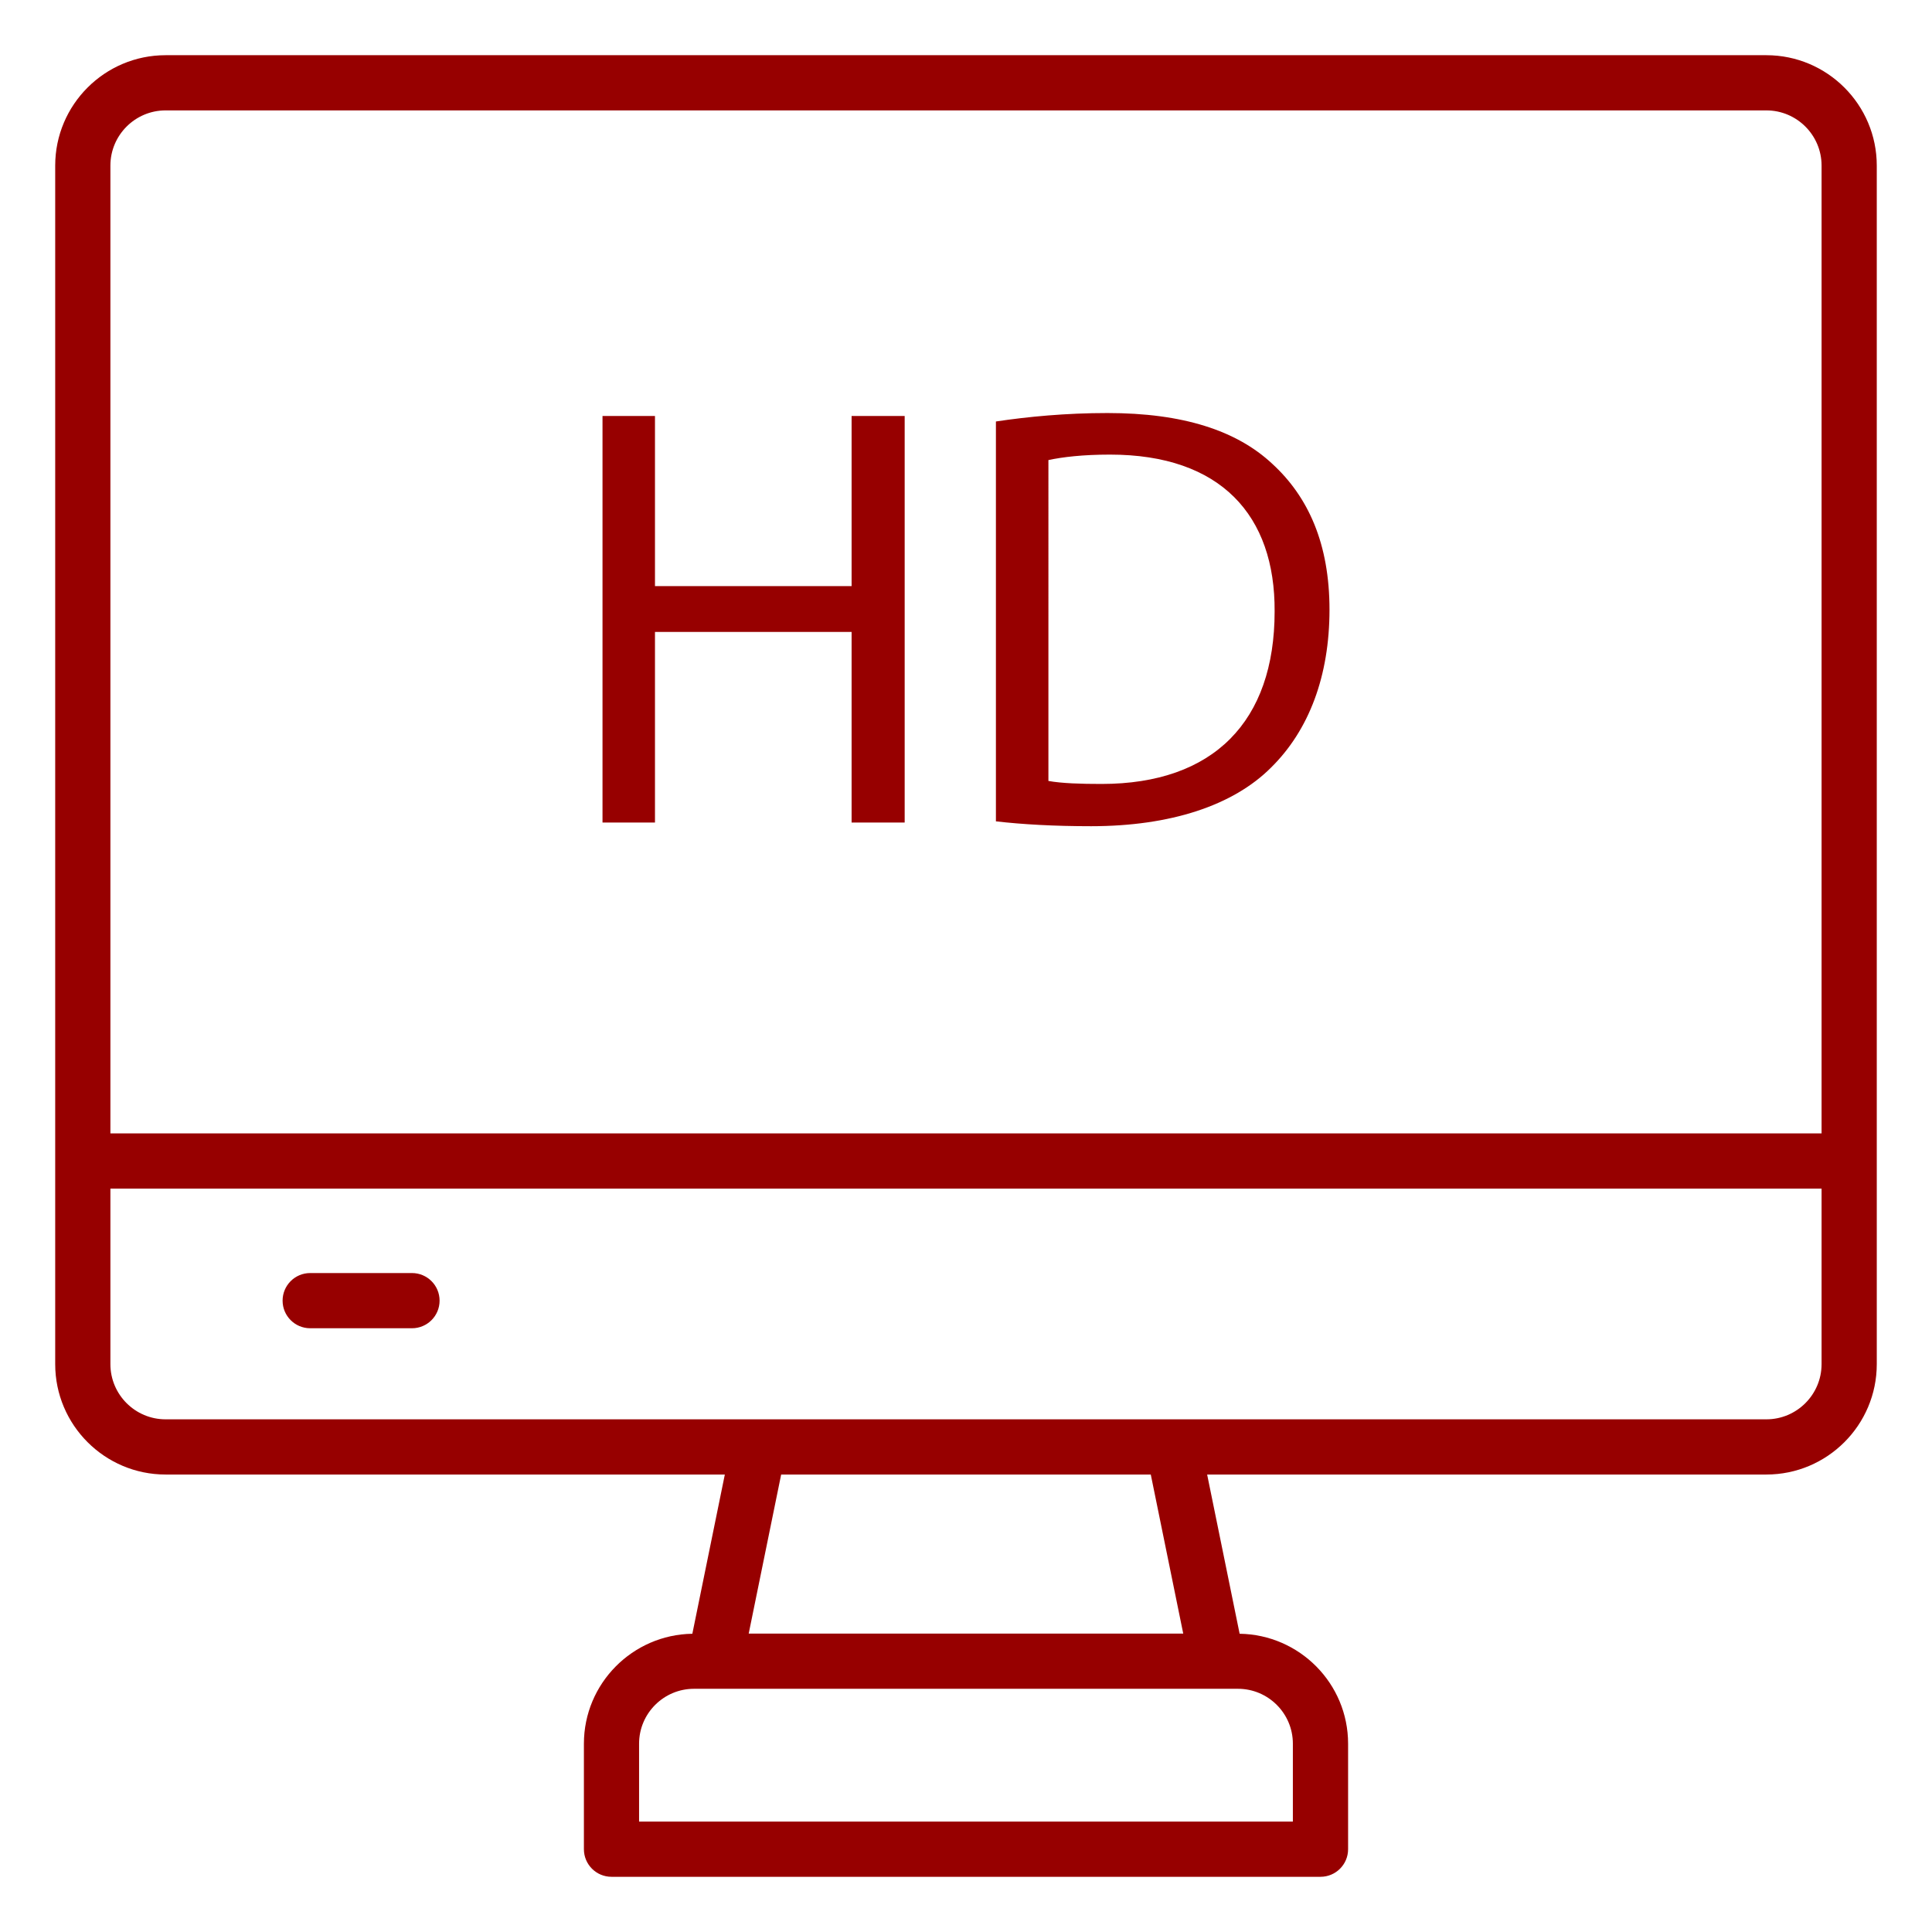 <svg height='100px' width='100px'  fill="#970000" xmlns:x="http://ns.adobe.com/Extensibility/1.0/" xmlns:i="http://ns.adobe.com/AdobeIllustrator/10.0/" xmlns:graph="http://ns.adobe.com/Graphs/1.0/" xmlns="http://www.w3.org/2000/svg" xmlns:xlink="http://www.w3.org/1999/xlink" version="1.1" x="0px" y="0px" viewBox="0 0 70 70" style="enable-background:new 0 0 70 70;" xml:space="preserve"><path d="M14.927,46.125h-3.688c-0.552,0-1,0.447-1,1s0.448,1,1,1h3.688c0.552,0,1-0.447,1-1  S15.479,46.125,14.927,46.125z"></path><path d="M67.999,6c0-2.206-1.794-4-4-4H6C3.794,2,2,3.794,2,6v43.425c0,2.206,1.794,4,4,4  h20.262l-1.177,5.769c-2.171,0.033-3.929,1.805-3.929,3.983V67c0,0.553,0.448,1,1,1  h25.688c0.552,0,1-0.447,1-1v-3.823c0-2.179-1.758-3.95-3.93-3.983l-1.177-5.769  h20.262c2.206,0,4-1.794,4-4v-7.352C67.999,42.07,68,42.068,68,42.065  s-0.001-0.005-0.001-0.007V6z M6,4h57.999c1.103,0,2,0.897,2,2v35.065H4V6  C4,4.897,4.897,4,6,4z M46.843,63.177V66h-23.688v-2.823c0-1.097,0.893-1.989,1.989-1.989  h0.758h18.193h0.758C45.951,61.188,46.843,62.08,46.843,63.177z M42.871,59.188H27.127  l1.176-5.763h13.392L42.871,59.188z M63.999,51.425H42.512H27.487H6c-1.103,0-2-0.897-2-2  v-6.359h61.999v6.359C65.999,50.527,65.102,51.425,63.999,51.425z"></path><polygon points="23.731,22.896 30.855,22.896 30.855,29.802 32.778,29.802 32.778,15.072   30.855,15.072 30.855,21.236 23.731,21.236 23.731,15.072 21.83,15.072   21.83,29.802 23.731,29.802 "></polygon><path d="M46.05,27.813c1.377-1.354,2.12-3.32,2.12-5.724  c0-2.383-0.765-4.087-2.077-5.288c-1.289-1.203-3.234-1.836-5.966-1.836  c-1.508,0-2.884,0.132-4.043,0.306v14.488c0.962,0.11,2.098,0.176,3.453,0.176  C42.401,29.934,44.674,29.19,46.05,27.813z M37.987,16.669  c0.503-0.109,1.246-0.198,2.229-0.198c4.021,0,5.988,2.208,5.966,5.684  c0,3.977-2.207,6.249-6.273,6.249c-0.743,0-1.442-0.021-1.923-0.109V16.669z"></path></svg>